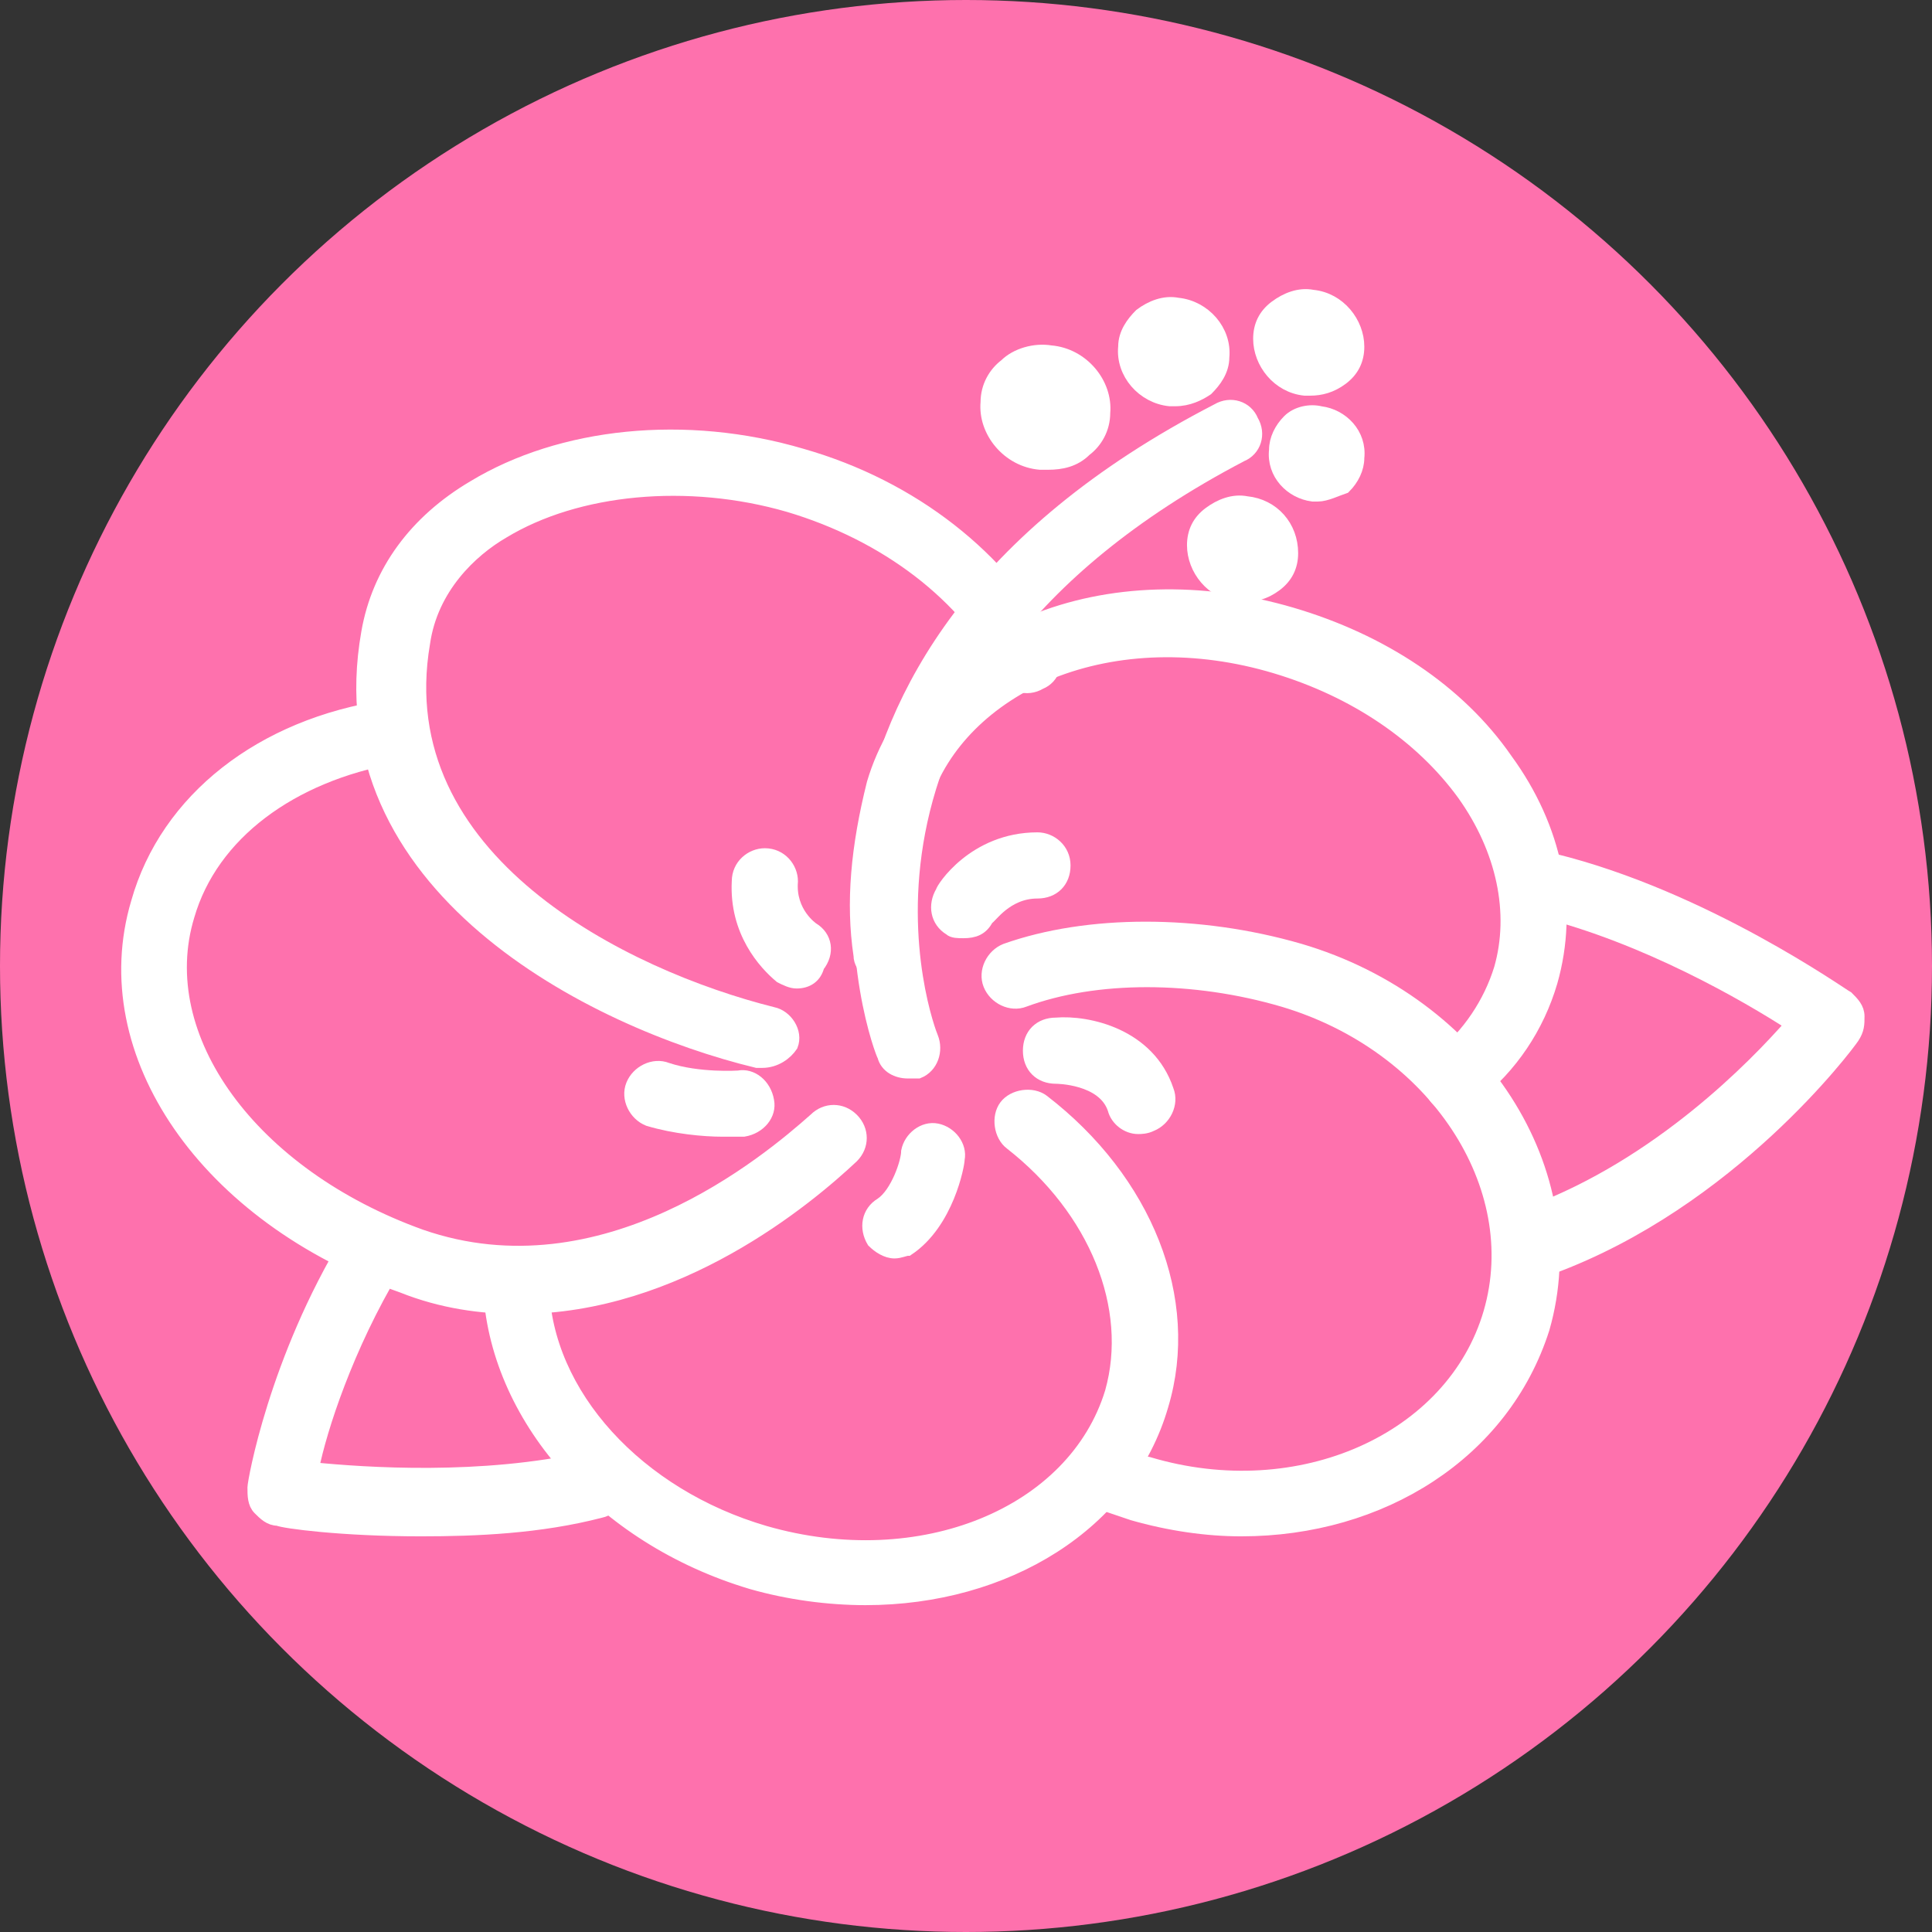 <?xml version="1.0" encoding="utf-8"?>
<!-- Generator: Adobe Illustrator 26.0.3, SVG Export Plug-In . SVG Version: 6.00 Build 0)  -->
<svg version="1.1" id="Layer_1" xmlns="http://www.w3.org/2000/svg" xmlns:xlink="http://www.w3.org/1999/xlink" x="0px" y="0px"
	 viewBox="0 0 73 73" style="enable-background:new 0 0 73 73;" xml:space="preserve">
<rect x="0" y="0" width="73" height="73" fill="#333333" stroke="none"/>
<style type="text/css">
	.st0{fill:#FE71AD;}
	.st1{fill:#FFFFFF;stroke:#FFFFFF;stroke-width:0.5;stroke-miterlimit:10;}
</style>
<circle class="st0" cx="36.5" cy="36.5" r="36.5"/>
<g>
	<g>
		<path class="st1" d="M15.9,57.8c-3,0-5.2-0.3-5.4-0.4c-0.3,0-0.5-0.2-0.7-0.4s-0.2-0.5-0.2-0.8c0-0.2,0.8-4.8,3.6-9.4
			c0.3-0.5,0.9-0.6,1.4-0.3c0.5,0.3,0.6,0.9,0.3,1.4c-1.8,3-2.8,6.1-3.1,7.6c2,0.2,6.4,0.5,10.4-0.4c0.5-0.1,1.1,0.2,1.2,0.8
			c0.1,0.5-0.2,1.1-0.7,1.2C20.4,57.7,18,57.8,15.9,57.8z"/>
	</g>
	<g>
		<path class="st1" d="M58.2,47.8c-0.4,0-0.8-0.3-0.9-0.7c-0.2-0.5,0.1-1.1,0.6-1.3c4.8-1.8,8.4-5.5,9.8-7.1
			c-1.7-1.1-5.5-3.3-9.5-4.3c-0.5-0.1-0.9-0.7-0.7-1.2c0.1-0.5,0.7-0.9,1.2-0.7c5.7,1.4,10.9,5.1,11.1,5.2c0.2,0.2,0.4,0.4,0.4,0.7
			s0,0.5-0.2,0.8c-0.2,0.3-4.6,6.2-11.4,8.7C58.5,47.8,58.3,47.8,58.2,47.8z"/>
	</g>
	<g>
		<path class="st1" d="M32.7,60.4c-1.4,0-2.9-0.2-4.3-0.6c-5.7-1.7-9.7-6.3-9.9-11.2c0-0.6,0.4-1,1-1c0.6,0,1,0.4,1,1
			c0.1,4.1,3.6,7.9,8.4,9.3c5.9,1.7,11.7-0.7,13.1-5.3c0.9-3.2-0.6-6.9-3.8-9.4c-0.4-0.3-0.5-1-0.2-1.4c0.3-0.4,1-0.5,1.4-0.2
			c3.9,3,5.7,7.5,4.5,11.5C42.6,57.6,38,60.4,32.7,60.4z"/>
	</g>
	<g>
		<path class="st1" d="M46.9,57.8c-1.3,0-2.7-0.2-4.1-0.6c-0.6-0.2-1.2-0.4-1.7-0.6c-0.5-0.2-0.7-0.8-0.5-1.3
			c0.2-0.5,0.8-0.7,1.3-0.5c0.5,0.2,1,0.4,1.5,0.5c5.7,1.7,11.5-0.9,12.9-5.7c1.4-4.8-2.1-10.1-7.8-11.8c-3.4-1-7.1-1-9.8,0
			c-0.5,0.2-1.1-0.1-1.3-0.6c-0.2-0.5,0.1-1.1,0.6-1.3c3.1-1.1,7.3-1.1,11.1,0c6.8,2,10.9,8.4,9.2,14.3
			C56.8,54.9,52.2,57.8,46.9,57.8z"/>
	</g>
	<g>
		<path class="st1" d="M19.6,49.4c-1.4,0-2.9-0.2-4.4-0.8C7.8,46,3.5,39.8,5.2,34.1c1.1-3.9,4.7-6.7,9.4-7.4
			c0.5-0.1,1.1,0.3,1.1,0.8s-0.3,1.1-0.8,1.1C11,29.3,8,31.5,7.1,34.6c-1.4,4.6,2.4,9.8,8.8,12.1c6.9,2.4,13.1-2.8,14.9-4.4
			c0.4-0.4,1-0.4,1.4,0c0.4,0.4,0.4,1,0,1.4C30.5,45.3,25.6,49.4,19.6,49.4z"/>
	</g>
	<g>
		<path class="st1" d="M28.8,40.1c-0.1,0-0.2,0-0.2,0c-6.2-1.5-16.4-6.6-14.7-16.2c0.4-2.3,1.8-4.2,4-5.5c3.3-2,8-2.5,12.4-1.2
			c4.2,1.2,7.6,3.9,9.4,7.3c0.3,0.5,0.1,1.1-0.4,1.3c-0.5,0.3-1.1,0.1-1.3-0.4c-1.5-2.9-4.5-5.2-8.2-6.3c-3.8-1.1-8-0.7-10.8,1
			c-1.2,0.7-2.7,2.1-3,4.2c-1.4,8.2,7.6,12.6,13.2,14c0.5,0.1,0.9,0.7,0.7,1.2C29.7,39.8,29.3,40.1,28.8,40.1z"/>
	</g>
	<g>
		<path class="st1" d="M55,41.8c-0.3,0-0.6-0.1-0.8-0.4C53.9,41,54,40.4,54.4,40c1.1-0.9,1.9-2.1,2.3-3.4c0.6-2.1,0.1-4.5-1.4-6.6
			c-1.6-2.2-4.1-3.9-7.1-4.8c-3-0.9-6-0.8-8.5,0.2c-2.4,1-4.1,2.7-4.8,4.8c-0.6,2.1-0.8,3.9-0.5,5.6c0.1,0.5-0.3,1.1-0.8,1.1
			c-0.5,0.1-1.1-0.3-1.1-0.8c-0.3-2-0.1-4.1,0.5-6.5c0.8-2.7,2.9-4.9,6-6.1c2.9-1.2,6.4-1.3,9.8-0.3c3.4,1,6.3,2.9,8.1,5.5
			c1.9,2.6,2.5,5.6,1.7,8.4c-0.5,1.7-1.5,3.2-2.9,4.3C55.5,41.7,55.2,41.8,55,41.8z"/>
	</g>
	<g>
		<g>
			<path class="st1" d="M34.3,40.5c-0.4,0-0.8-0.2-0.9-0.6c-0.1-0.1-5.8-14.9,12.6-24.4c0.5-0.3,1.1-0.1,1.3,0.4
				c0.3,0.5,0.1,1.1-0.4,1.3C30.1,26,35.1,39,35.2,39.2c0.2,0.5,0,1.1-0.5,1.3C34.5,40.5,34.4,40.5,34.3,40.5z"/>
		</g>
		<g>
			<path class="st1" d="M39.6,17.5c-0.1,0-0.2,0-0.3,0c-1.2-0.1-2.1-1.2-2-2.3c0-0.6,0.3-1.1,0.7-1.4c0.4-0.4,1.1-0.6,1.7-0.5
				c1.2,0.1,2.1,1.2,2,2.3l0,0c0,0.6-0.3,1.1-0.7,1.4C40.6,17.4,40.1,17.5,39.6,17.5z"/>
		</g>
		<g>
			<path class="st1" d="M44.4,15.1c-0.1,0-0.1,0-0.2,0c-1-0.1-1.8-1-1.7-2c0-0.5,0.3-0.9,0.6-1.2c0.4-0.3,0.9-0.5,1.4-0.4
				c1,0.1,1.8,1,1.7,2c0,0,0,0,0,0c0,0.5-0.3,0.9-0.6,1.2C45.3,14.9,44.9,15.1,44.4,15.1z"/>
		</g>
		<g>
			<path class="st1" d="M47,22.5c-0.1,0-0.1,0-0.2,0c-1-0.1-1.7-1-1.7-1.9c0-0.5,0.2-0.9,0.6-1.2c0.4-0.3,0.9-0.5,1.4-0.4
				c1,0.1,1.7,0.9,1.7,1.9c0,0.5-0.2,0.9-0.6,1.2C47.8,22.4,47.4,22.5,47,22.5z"/>
		</g>
		<g>
			<path class="st1" d="M49.5,14.7c-0.1,0-0.1,0-0.2,0c-1-0.1-1.7-1-1.7-1.9c0-0.5,0.2-0.9,0.6-1.2c0.4-0.3,0.9-0.5,1.4-0.4
				c1,0.1,1.7,1,1.7,1.9c0,0.5-0.2,0.9-0.6,1.2C50.3,14.6,49.9,14.7,49.5,14.7z"/>
		</g>
		<g>
			<path class="st1" d="M49.8,18.7c-0.1,0-0.1,0-0.2,0c-0.8-0.1-1.5-0.8-1.4-1.7c0-0.4,0.2-0.8,0.5-1.1c0.3-0.3,0.8-0.4,1.2-0.3
				c0.8,0.1,1.5,0.8,1.4,1.7c0,0.4-0.2,0.8-0.5,1.1C50.5,18.5,50.1,18.7,49.8,18.7z"/>
		</g>
	</g>
	<g>
		<g>
			<path class="st1" d="M33.8,47.3c-0.3,0-0.6-0.2-0.8-0.4c-0.3-0.5-0.2-1.1,0.3-1.4c0.6-0.4,1-1.6,1-2c0.1-0.5,0.6-0.9,1.1-0.8
				c0.5,0.1,0.9,0.6,0.8,1.1c0,0.2-0.4,2.4-1.9,3.4C34.2,47.2,34,47.3,33.8,47.3z"/>
		</g>
		<g>
			<path class="st1" d="M43,42.6c-0.4,0-0.8-0.3-0.9-0.7c-0.4-1.2-2.2-1.2-2.2-1.2c-0.6,0-1-0.4-1-1c0-0.6,0.4-1,1-1
				c1.2-0.1,3.5,0.4,4.2,2.5c0.2,0.5-0.1,1.1-0.6,1.3C43.3,42.6,43.1,42.6,43,42.6z"/>
		</g>
		<g>
			<path class="st1" d="M27.3,42.7c-0.7,0-1.8-0.1-2.8-0.4c-0.5-0.2-0.8-0.8-0.6-1.3c0.2-0.5,0.8-0.8,1.3-0.6
				c1.2,0.4,2.7,0.3,2.7,0.3c0.5-0.1,1,0.3,1.1,0.9c0.1,0.5-0.3,1-0.9,1.1C28,42.7,27.7,42.7,27.3,42.7z"/>
		</g>
		<g>
			<path class="st1" d="M30.1,37.1c-0.2,0-0.4-0.1-0.6-0.2c-0.6-0.5-1.7-1.7-1.6-3.6c0-0.6,0.5-1,1-1c0.6,0,1,0.5,1,1
				c-0.1,1.2,0.8,1.8,0.8,1.8c0.5,0.3,0.6,0.9,0.2,1.4C30.8,36.9,30.5,37.1,30.1,37.1z"/>
		</g>
		<g>
			<path class="st1" d="M36.4,35.2c-0.2,0-0.4,0-0.5-0.1c-0.5-0.3-0.6-0.9-0.3-1.4c0-0.1,1.2-2,3.6-2c0,0,0,0,0,0c0.5,0,1,0.4,1,1
				c0,0.6-0.4,1-1,1c-1.2,0-1.8,1-1.9,1C37.1,35.1,36.8,35.2,36.4,35.2z"/>
		</g>
	</g>
</g>
</svg>
